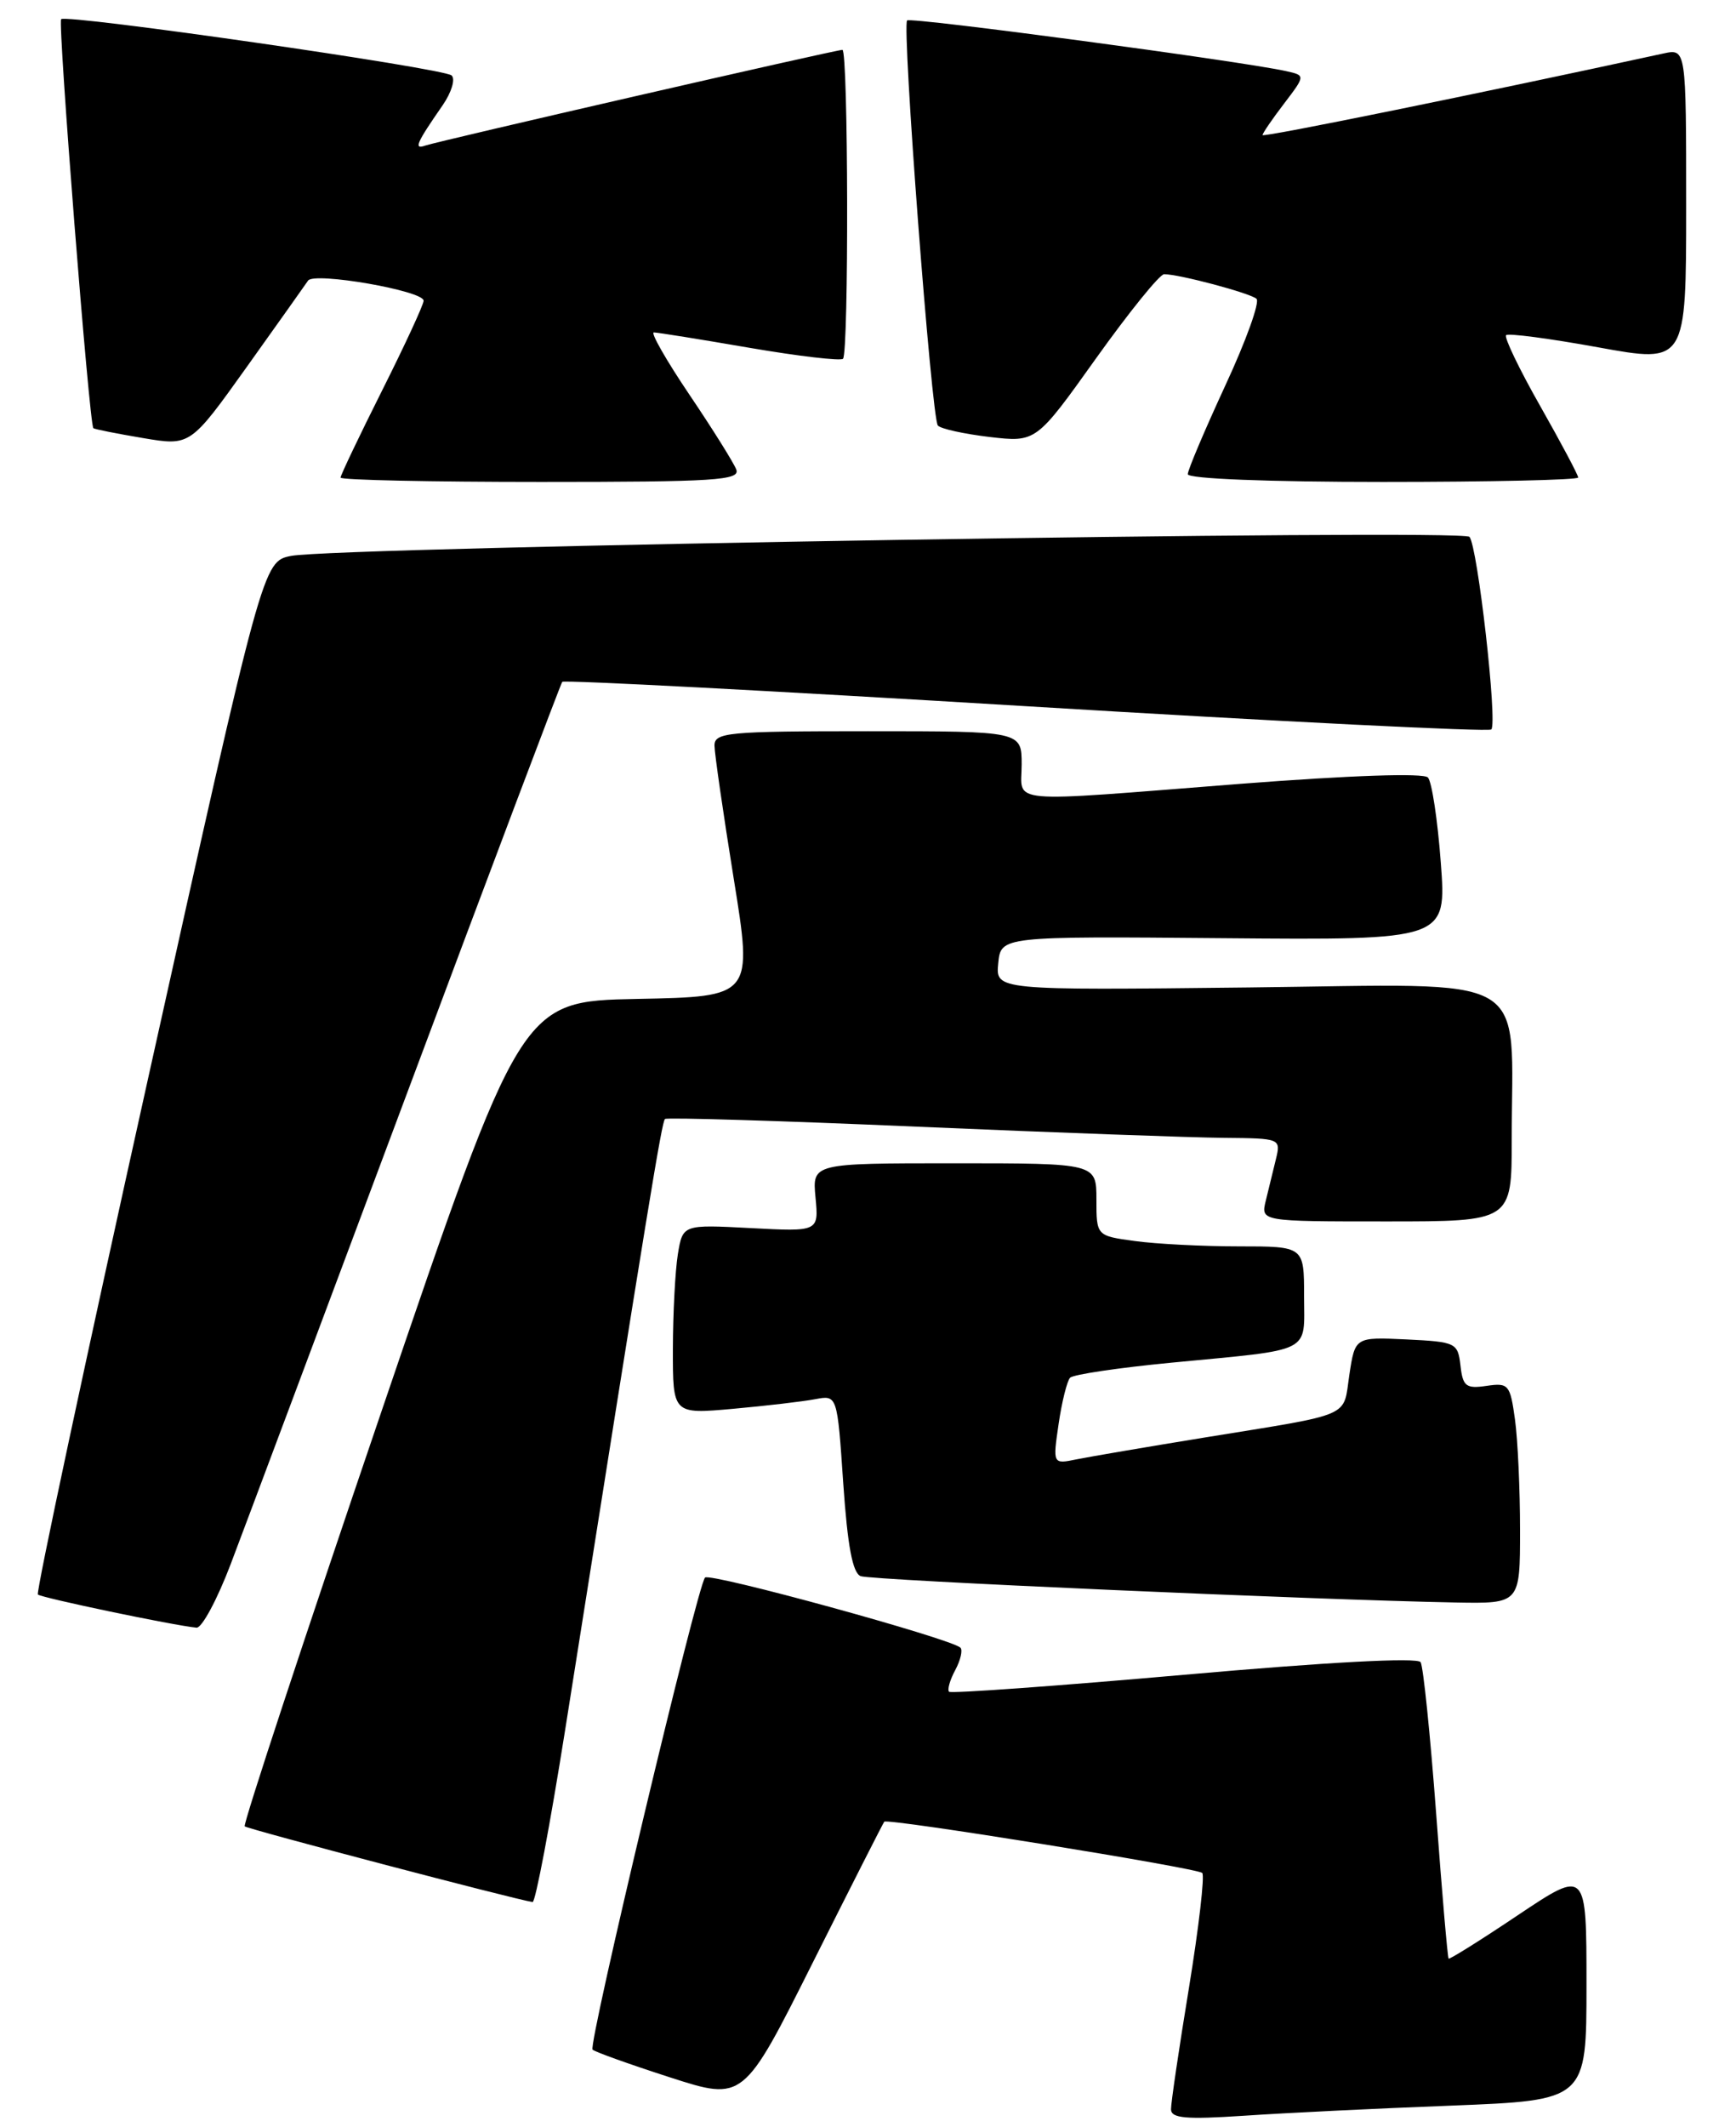 <?xml version="1.0" encoding="UTF-8" standalone="no"?>
<!DOCTYPE svg PUBLIC "-//W3C//DTD SVG 1.1//EN" "http://www.w3.org/Graphics/SVG/1.1/DTD/svg11.dtd" >
<svg xmlns="http://www.w3.org/2000/svg" xmlns:xlink="http://www.w3.org/1999/xlink" version="1.1" viewBox="0 0 209 256">
 <g >
 <path fill="currentColor"
d=" M 174.75 253.41 C 191.00 252.77 191.00 252.77 191.00 238.87 C 191.00 224.97 191.00 224.97 182.80 230.45 C 178.30 233.47 174.51 235.84 174.40 235.72 C 174.28 235.60 173.60 227.74 172.90 218.25 C 172.19 208.76 171.35 200.56 171.03 200.04 C 170.66 199.45 159.81 200.03 142.56 201.56 C 127.23 202.91 114.50 203.83 114.26 203.60 C 114.03 203.36 114.36 202.19 115.00 201.00 C 115.64 199.81 115.92 198.59 115.63 198.30 C 114.55 197.22 85.48 189.24 84.88 189.86 C 83.96 190.81 70.78 246.11 71.34 246.67 C 71.60 246.94 75.80 248.44 80.66 250.01 C 89.50 252.86 89.50 252.86 97.86 236.18 C 102.46 227.01 106.33 219.38 106.46 219.24 C 106.85 218.80 144.14 224.81 144.74 225.41 C 145.05 225.72 144.33 231.94 143.14 239.24 C 141.94 246.53 140.97 253.11 140.98 253.86 C 141.00 254.94 142.77 255.09 149.75 254.63 C 154.56 254.30 165.81 253.75 174.75 253.41 Z  M 68.03 208.25 C 78.14 144.34 79.67 135.01 80.06 134.67 C 80.30 134.47 94.00 134.88 110.50 135.60 C 127.00 136.31 143.59 136.91 147.36 136.94 C 154.16 137.00 154.21 137.02 153.61 139.50 C 153.27 140.88 152.73 143.12 152.39 144.50 C 151.78 147.00 151.78 147.00 166.89 147.00 C 182.00 147.00 182.00 147.00 182.00 137.14 C 182.00 116.69 185.06 118.45 150.33 118.84 C 119.86 119.18 119.86 119.18 120.18 115.93 C 120.50 112.68 120.50 112.68 147.33 112.91 C 174.16 113.14 174.16 113.14 173.46 103.82 C 173.08 98.69 172.38 94.08 171.91 93.57 C 171.38 93.01 162.60 93.31 149.27 94.34 C 120.50 96.59 123.00 96.81 123.00 92.00 C 123.00 88.00 123.00 88.00 104.50 88.00 C 87.54 88.00 86.00 88.15 86.02 89.75 C 86.03 90.71 87.07 97.90 88.33 105.72 C 90.63 119.95 90.63 119.95 76.69 120.22 C 62.74 120.50 62.74 120.50 45.90 169.94 C 36.63 197.14 29.24 219.57 29.46 219.80 C 29.80 220.13 62.00 228.60 64.12 228.91 C 64.46 228.96 66.22 219.66 68.03 208.25 Z  M 27.77 188.25 C 29.39 183.99 38.95 158.45 49.03 131.50 C 59.10 104.55 67.50 82.30 67.69 82.06 C 67.88 81.82 93.00 83.14 123.51 84.99 C 154.01 86.84 179.23 88.10 179.54 87.79 C 180.31 87.02 177.89 65.73 176.91 64.61 C 176.05 63.63 40.70 65.82 35.07 66.90 C 31.65 67.56 31.65 67.56 17.89 129.51 C 10.32 163.58 4.32 191.65 4.56 191.90 C 4.96 192.29 20.86 195.62 23.66 195.89 C 24.30 195.95 26.15 192.51 27.77 188.25 Z  M 183.00 184.14 C 183.00 179.27 182.73 173.28 182.39 170.83 C 181.81 166.63 181.62 166.40 178.97 166.79 C 176.50 167.15 176.11 166.86 175.83 164.35 C 175.51 161.60 175.29 161.49 169.32 161.20 C 163.14 160.91 163.14 160.91 162.45 165.46 C 161.67 170.68 163.10 170.07 145.00 173.01 C 138.12 174.13 131.20 175.31 129.62 175.63 C 126.74 176.22 126.74 176.22 127.45 171.36 C 127.84 168.69 128.47 166.19 128.83 165.81 C 129.20 165.42 134.68 164.61 141.00 164.00 C 158.26 162.34 157.00 162.97 157.00 155.98 C 157.00 150.00 157.00 150.00 149.14 150.00 C 144.82 150.00 139.19 149.71 136.64 149.36 C 132.00 148.73 132.00 148.73 132.00 144.36 C 132.00 140.00 132.00 140.00 114.89 140.00 C 97.79 140.00 97.79 140.00 98.18 144.11 C 98.57 148.23 98.57 148.23 90.39 147.80 C 82.20 147.37 82.20 147.37 81.61 150.93 C 81.29 152.90 81.02 158.03 81.01 162.35 C 81.00 170.20 81.00 170.20 88.25 169.55 C 92.24 169.19 96.69 168.67 98.15 168.39 C 100.80 167.89 100.80 167.89 101.52 178.52 C 102.04 186.10 102.65 189.31 103.62 189.69 C 104.91 190.18 158.29 192.54 175.25 192.86 C 183.00 193.00 183.00 193.00 183.00 184.14 Z  M 88.64 56.50 C 88.32 55.68 85.79 51.63 83.00 47.50 C 80.22 43.38 78.29 40.00 78.72 40.01 C 79.15 40.01 84.33 40.84 90.24 41.86 C 96.14 42.87 101.20 43.46 101.49 43.18 C 102.20 42.47 102.13 6.00 101.42 6.00 C 100.60 6.00 52.78 16.97 51.20 17.52 C 49.78 18.02 50.11 17.26 53.29 12.67 C 54.36 11.12 54.85 9.50 54.37 9.08 C 53.38 8.20 8.00 1.67 7.36 2.31 C 6.94 2.73 10.75 51.12 11.24 51.53 C 11.38 51.66 14.07 52.19 17.21 52.72 C 22.91 53.68 22.91 53.68 29.71 44.16 C 33.44 38.93 36.77 34.25 37.09 33.77 C 37.81 32.70 51.00 34.99 51.00 36.19 C 51.00 36.66 48.75 41.52 46.00 47.00 C 43.25 52.48 41.00 57.20 41.00 57.48 C 41.00 57.77 51.85 58.00 65.11 58.00 C 86.10 58.00 89.14 57.81 88.64 56.50 Z  M 190.00 57.47 C 190.00 57.17 187.94 53.30 185.43 48.87 C 182.91 44.44 181.07 40.60 181.32 40.34 C 181.58 40.08 186.57 40.74 192.40 41.80 C 203.00 43.73 203.00 43.73 203.00 24.78 C 203.00 5.84 203.00 5.84 200.25 6.44 C 178.18 11.24 152.00 16.57 152.00 16.26 C 152.00 16.04 153.16 14.34 154.59 12.47 C 157.17 9.08 157.17 9.08 154.84 8.56 C 149.37 7.35 109.63 2.03 109.21 2.46 C 108.56 3.10 112.15 50.33 112.91 51.21 C 113.25 51.61 116.05 52.22 119.13 52.59 C 124.74 53.24 124.74 53.24 131.96 43.12 C 135.94 37.55 139.62 33.00 140.15 33.00 C 141.96 33.00 150.50 35.27 151.27 35.96 C 151.70 36.34 150.01 41.03 147.52 46.39 C 145.04 51.76 143.00 56.56 143.00 57.07 C 143.00 57.62 152.69 58.00 166.50 58.00 C 179.43 58.00 190.00 57.76 190.00 57.47 Z "/>
</g>
</svg>